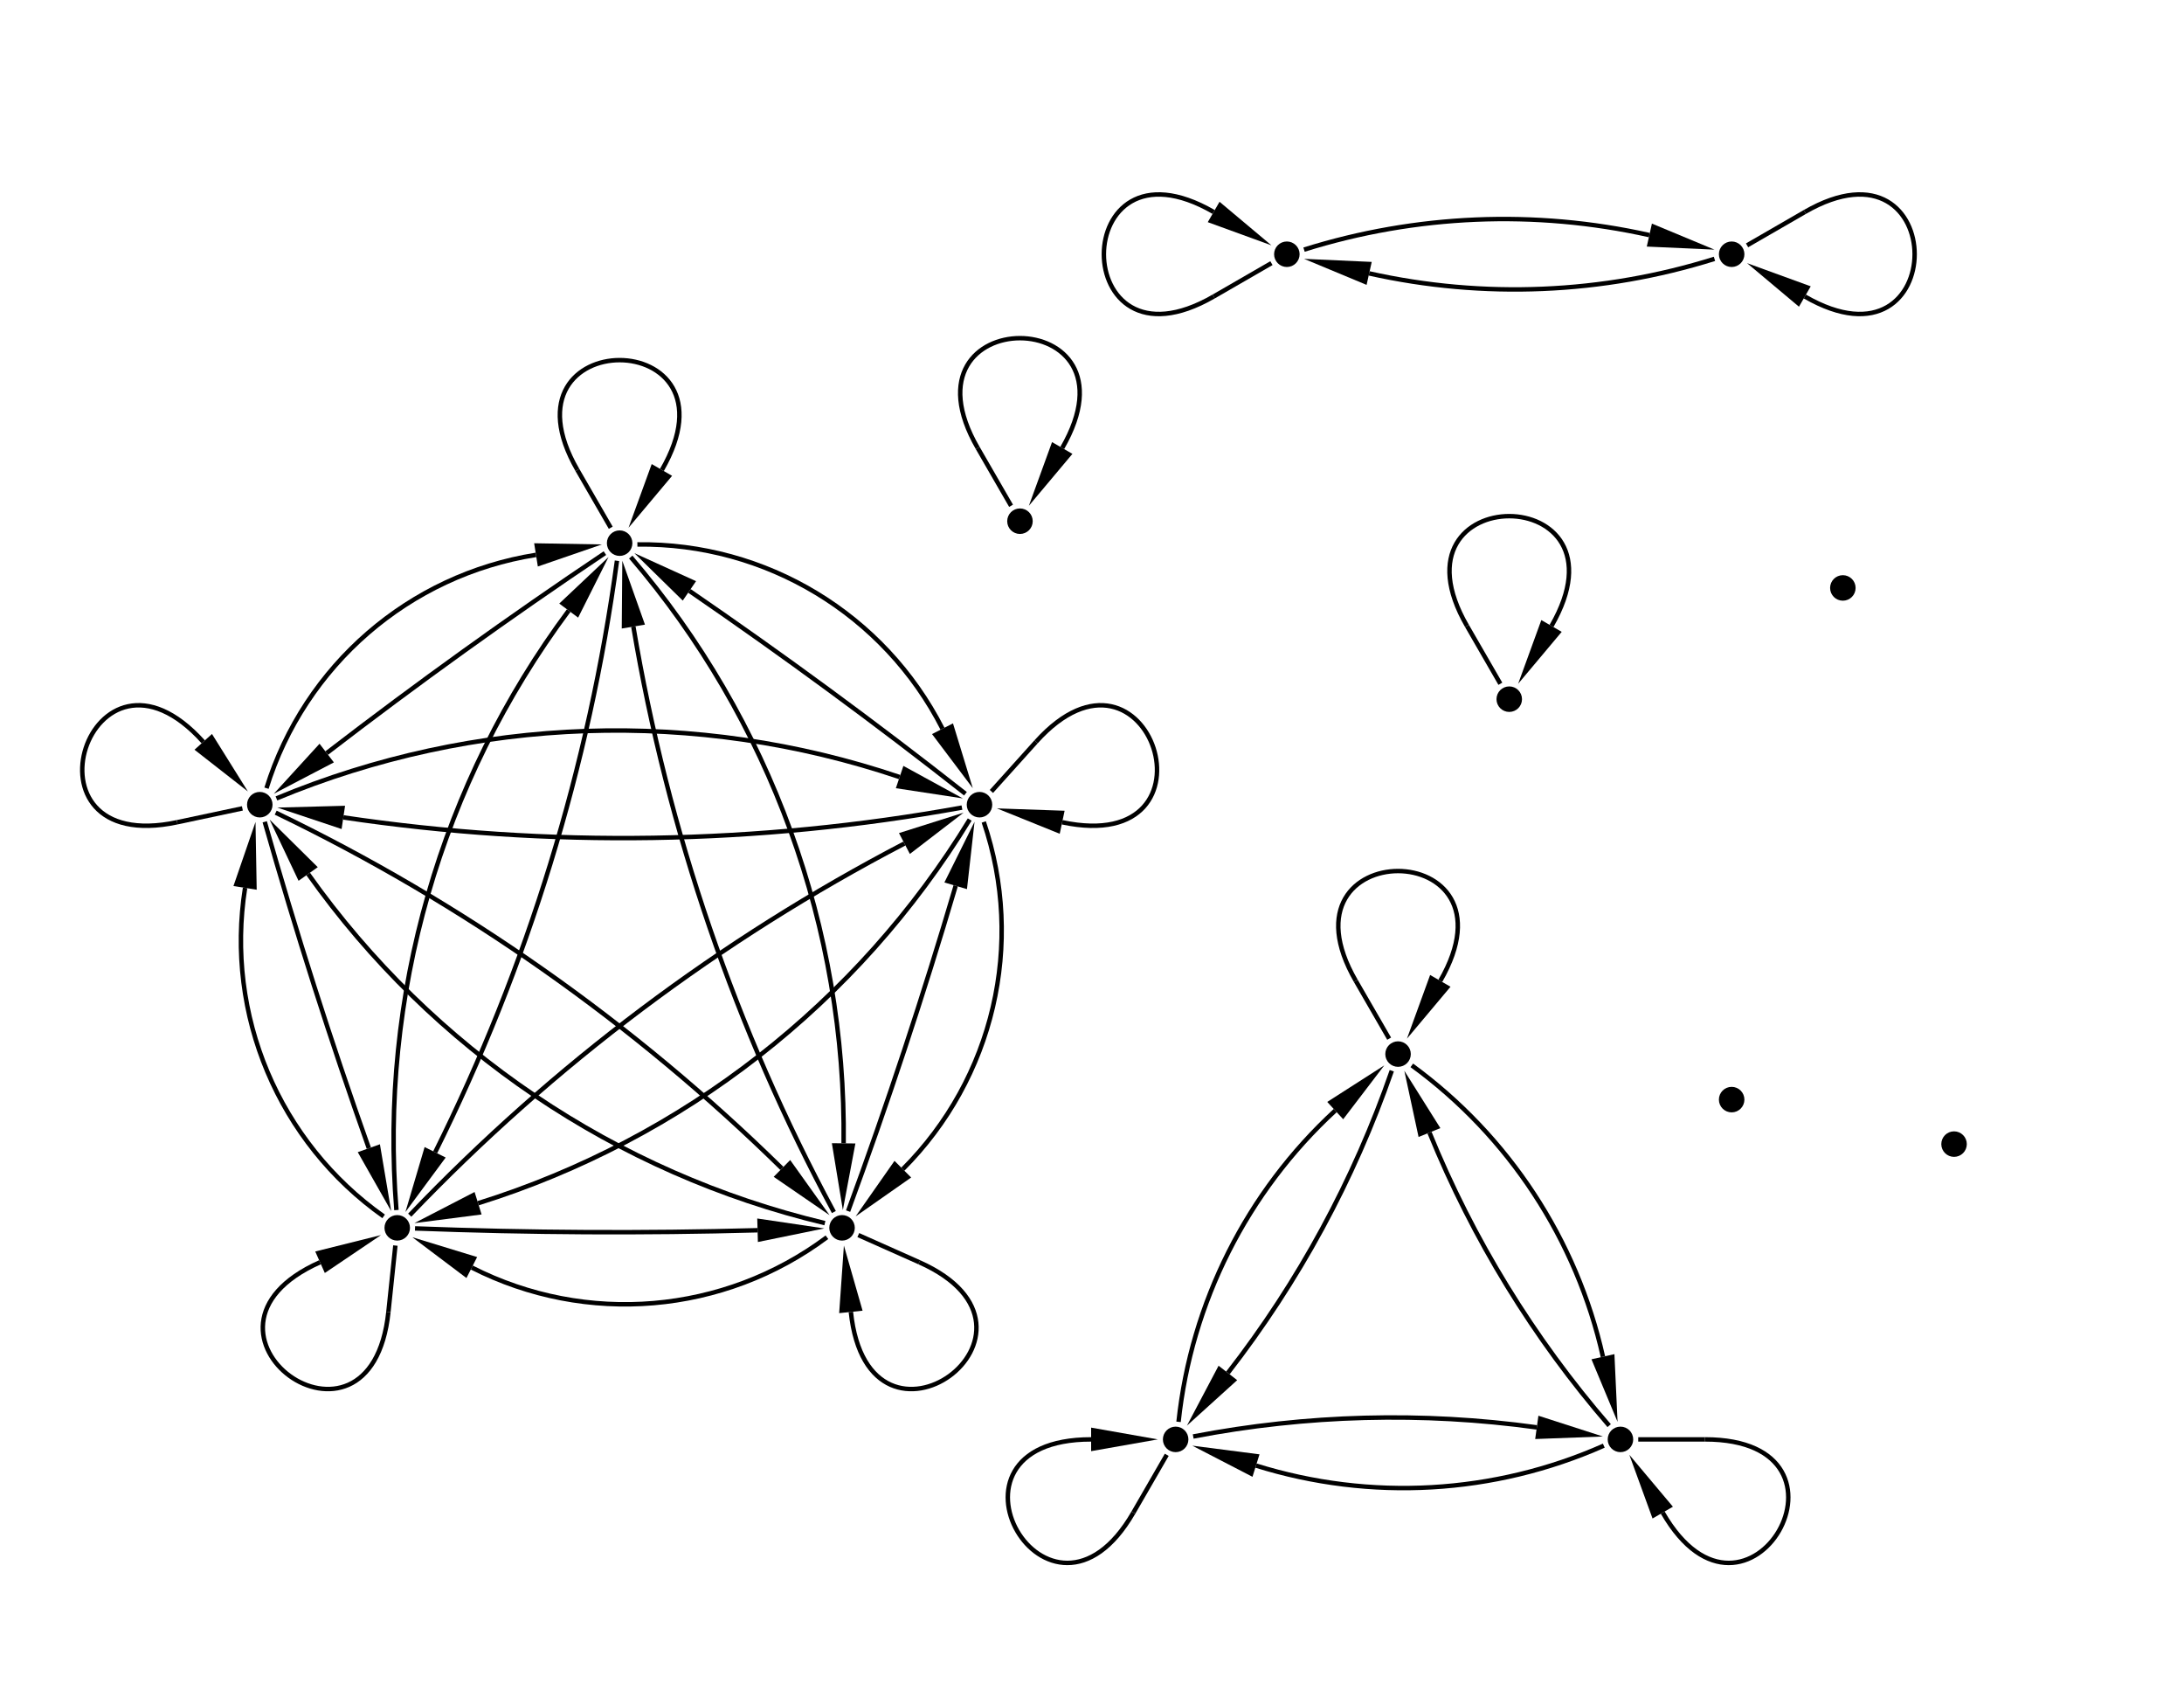 
<svg xmlns="http://www.w3.org/2000/svg" height="383.303" stroke-opacity="1" viewBox="0 0 491 383" font-size="1" width="491.305" xmlns:xlink="http://www.w3.org/1999/xlink" stroke="rgb(0,0,0)" version="1.1">
  <defs>
  </defs>
  <g stroke-linejoin="miter" stroke-opacity="1.0" fill-opacity="1.0" stroke="rgb(0,0,0)" stroke-width="1.736" fill="rgb(0,0,0)" stroke-linecap="butt" stroke-miterlimit="10.0">
    <path d="M 416.305,132.109 c 0,-1.105 -0.895,-2 -2 -2c -1.105,-0 -2,0.895 -2 2c -0,1.105 0.895,2 2 2c 1.105,0 2,-0.895 2 -2Z"/>
  </g>
  <g stroke-linejoin="miter" stroke-opacity="1.0" fill-opacity="1.0" stroke="rgb(0,0,0)" stroke-width="1.736" fill="rgb(0,0,0)" stroke-linecap="butt" stroke-miterlimit="10.0">
    <path d="M 441.305,257.109 c 0,-1.105 -0.895,-2 -2 -2c -1.105,-0 -2,0.895 -2 2c -0,1.105 0.895,2 2 2c 1.105,0 2,-0.895 2 -2Z"/>
  </g>
  <g stroke-linejoin="miter" stroke-opacity="1.0" fill-opacity="1.0" stroke="rgb(0,0,0)" stroke-width="1.736" fill="rgb(0,0,0)" stroke-linecap="butt" stroke-miterlimit="10.0">
    <path d="M 391.305,247.109 c 0,-1.105 -0.895,-2 -2 -2c -1.105,-0 -2,0.895 -2 2c -0,1.105 0.895,2 2 2c 1.105,0 2,-0.895 2 -2Z"/>
  </g>
  <g stroke-linejoin="miter" stroke-opacity="1.0" fill-opacity="1.0" stroke="rgb(0,0,0)" stroke-width="1.736" fill="rgb(0,0,0)" stroke-linecap="butt" stroke-miterlimit="10.0">
    <path d="M 391.305,57.109 c 0,-1.105 -0.895,-2 -2 -2c -1.105,-0 -2,0.895 -2 2c -0,1.105 0.895,2 2 2c 1.105,0 2,-0.895 2 -2Z"/>
  </g>
  <g stroke-linejoin="miter" stroke-opacity="1.0" fill-opacity="1.0" stroke="rgb(0,0,0)" stroke-width="1.736" fill="rgb(0,0,0)" stroke-linecap="butt" stroke-miterlimit="10.0">
    <path d="M 291.305,57.109 c 0,-1.105 -0.895,-2 -2 -2c -1.105,-0 -2,0.895 -2 2c -0,1.105 0.895,2 2 2c 1.105,0 2,-0.895 2 -2Z"/>
  </g>
  <g stroke-linejoin="miter" stroke-opacity="1.0" fill-opacity="0.0" stroke="rgb(0,0,0)" stroke-width="1.0" fill="rgb(0,0,0)" stroke-linecap="butt" stroke-miterlimit="10.0">
    <path d="M 405.76,47.609 c 32.91,-19.001 32.91,38.001 -0 19.001"/>
  </g>
  <g stroke-linejoin="miter" stroke-opacity="1.0" fill-opacity="1.0" stroke="rgb(0,0,0)" stroke-width="0.0" fill="rgb(0,0,0)" stroke-linecap="butt" stroke-miterlimit="10.0">
    <path d="M 406.01,48.042 l -0.5,-0.866 l -12.99,7.5 l 0.5,0.866 Z"/>
  </g>
  <g stroke-linejoin="miter" stroke-opacity="1.0" fill-opacity="1.0" stroke="rgb(0,0,0)" stroke-width="0.0" fill="rgb(0,0,0)" stroke-linecap="butt" stroke-miterlimit="10.0">
  </g>
  <g stroke-linejoin="miter" stroke-opacity="1.0" fill-opacity="1.0" stroke="rgb(0,0,0)" stroke-width="0.0" fill="rgb(0,0,0)" stroke-linecap="butt" stroke-miterlimit="10.0">
    <path d="M 392.77,59.11 l 11.668,9.791 l 2.645,-4.581 Z"/>
  </g>
  <g stroke-linejoin="miter" stroke-opacity="1.0" fill-opacity="1.0" stroke="rgb(0,0,0)" stroke-width="0.0" fill="rgb(0,0,0)" stroke-linecap="butt" stroke-miterlimit="10.0">
  </g>
  <g stroke-linejoin="miter" stroke-opacity="1.0" fill-opacity="0.0" stroke="rgb(0,0,0)" stroke-width="1.0" fill="rgb(0,0,0)" stroke-linecap="butt" stroke-miterlimit="10.0">
    <path d="M 385.441,58.145 c -25.142,7.884 -51.916,9.012 -77.631 3.269"/>
  </g>
  <g stroke-linejoin="miter" stroke-opacity="1.0" fill-opacity="1.0" stroke="rgb(0,0,0)" stroke-width="0.0" fill="rgb(0,0,0)" stroke-linecap="butt" stroke-miterlimit="10.0">
  </g>
  <g stroke-linejoin="miter" stroke-opacity="1.0" fill-opacity="1.0" stroke="rgb(0,0,0)" stroke-width="0.0" fill="rgb(0,0,0)" stroke-linecap="butt" stroke-miterlimit="10.0">
  </g>
  <g stroke-linejoin="miter" stroke-opacity="1.0" fill-opacity="1.0" stroke="rgb(0,0,0)" stroke-width="0.0" fill="rgb(0,0,0)" stroke-linecap="butt" stroke-miterlimit="10.0">
    <path d="M 293.17,58.145 l 14.063,5.851 l 1.153,-5.163 Z"/>
  </g>
  <g stroke-linejoin="miter" stroke-opacity="1.0" fill-opacity="1.0" stroke="rgb(0,0,0)" stroke-width="0.0" fill="rgb(0,0,0)" stroke-linecap="butt" stroke-miterlimit="10.0">
  </g>
  <g stroke-linejoin="miter" stroke-opacity="1.0" fill-opacity="0.0" stroke="rgb(0,0,0)" stroke-width="1.0" fill="rgb(0,0,0)" stroke-linecap="butt" stroke-miterlimit="10.0">
    <path d="M 293.17,56.074 c 25.142,-7.884 51.916,-9.012 77.631 -3.269"/>
  </g>
  <g stroke-linejoin="miter" stroke-opacity="1.0" fill-opacity="1.0" stroke="rgb(0,0,0)" stroke-width="0.0" fill="rgb(0,0,0)" stroke-linecap="butt" stroke-miterlimit="10.0">
  </g>
  <g stroke-linejoin="miter" stroke-opacity="1.0" fill-opacity="1.0" stroke="rgb(0,0,0)" stroke-width="0.0" fill="rgb(0,0,0)" stroke-linecap="butt" stroke-miterlimit="10.0">
  </g>
  <g stroke-linejoin="miter" stroke-opacity="1.0" fill-opacity="1.0" stroke="rgb(0,0,0)" stroke-width="0.0" fill="rgb(0,0,0)" stroke-linecap="butt" stroke-miterlimit="10.0">
    <path d="M 385.441,56.074 l -14.063,-5.851 l -1.153,5.163 Z"/>
  </g>
  <g stroke-linejoin="miter" stroke-opacity="1.0" fill-opacity="1.0" stroke="rgb(0,0,0)" stroke-width="0.0" fill="rgb(0,0,0)" stroke-linecap="butt" stroke-miterlimit="10.0">
  </g>
  <g stroke-linejoin="miter" stroke-opacity="1.0" fill-opacity="0.0" stroke="rgb(0,0,0)" stroke-width="1.0" fill="rgb(0,0,0)" stroke-linecap="butt" stroke-miterlimit="10.0">
    <path d="M 272.85,66.61 c -32.91,19.001 -32.91,-38.001 0 -19.001"/>
  </g>
  <g stroke-linejoin="miter" stroke-opacity="1.0" fill-opacity="1.0" stroke="rgb(0,0,0)" stroke-width="0.0" fill="rgb(0,0,0)" stroke-linecap="butt" stroke-miterlimit="10.0">
    <path d="M 272.6,66.177 l 0.5,0.866 l 12.99,-7.5 l -0.5,-0.866 Z"/>
  </g>
  <g stroke-linejoin="miter" stroke-opacity="1.0" fill-opacity="1.0" stroke="rgb(0,0,0)" stroke-width="0.0" fill="rgb(0,0,0)" stroke-linecap="butt" stroke-miterlimit="10.0">
  </g>
  <g stroke-linejoin="miter" stroke-opacity="1.0" fill-opacity="1.0" stroke="rgb(0,0,0)" stroke-width="0.0" fill="rgb(0,0,0)" stroke-linecap="butt" stroke-miterlimit="10.0">
    <path d="M 285.841,55.109 l -11.668,-9.791 l -2.645,4.581 Z"/>
  </g>
  <g stroke-linejoin="miter" stroke-opacity="1.0" fill-opacity="1.0" stroke="rgb(0,0,0)" stroke-width="0.0" fill="rgb(0,0,0)" stroke-linecap="butt" stroke-miterlimit="10.0">
  </g>
  <g stroke-linejoin="miter" stroke-opacity="1.0" fill-opacity="1.0" stroke="rgb(0,0,0)" stroke-width="1.736" fill="rgb(0,0,0)" stroke-linecap="butt" stroke-miterlimit="10.0">
    <path d="M 341.305,157.109 c 0,-1.105 -0.895,-2 -2 -2c -1.105,-0 -2,0.895 -2 2c -0,1.105 0.895,2 2 2c 1.105,0 2,-0.895 2 -2Z"/>
  </g>
  <g stroke-linejoin="miter" stroke-opacity="1.0" fill-opacity="0.0" stroke="rgb(0,0,0)" stroke-width="1.0" fill="rgb(0,0,0)" stroke-linecap="butt" stroke-miterlimit="10.0">
    <path d="M 329.805,140.654 c -19.001,-32.91 38.001,-32.91 19.001 0"/>
  </g>
  <g stroke-linejoin="miter" stroke-opacity="1.0" fill-opacity="1.0" stroke="rgb(0,0,0)" stroke-width="0.0" fill="rgb(0,0,0)" stroke-linecap="butt" stroke-miterlimit="10.0">
    <path d="M 330.238,140.404 l -0.866,0.5 l 7.5,12.99 l 0.866,-0.5 Z"/>
  </g>
  <g stroke-linejoin="miter" stroke-opacity="1.0" fill-opacity="1.0" stroke="rgb(0,0,0)" stroke-width="0.0" fill="rgb(0,0,0)" stroke-linecap="butt" stroke-miterlimit="10.0">
  </g>
  <g stroke-linejoin="miter" stroke-opacity="1.0" fill-opacity="1.0" stroke="rgb(0,0,0)" stroke-width="0.0" fill="rgb(0,0,0)" stroke-linecap="butt" stroke-miterlimit="10.0">
    <path d="M 341.306,153.645 l 9.791,-11.668 l -4.581,-2.645 Z"/>
  </g>
  <g stroke-linejoin="miter" stroke-opacity="1.0" fill-opacity="1.0" stroke="rgb(0,0,0)" stroke-width="0.0" fill="rgb(0,0,0)" stroke-linecap="butt" stroke-miterlimit="10.0">
  </g>
  <g stroke-linejoin="miter" stroke-opacity="1.0" fill-opacity="1.0" stroke="rgb(0,0,0)" stroke-width="1.736" fill="rgb(0,0,0)" stroke-linecap="butt" stroke-miterlimit="10.0">
    <path d="M 231.305,117.109 c 0,-1.105 -0.895,-2 -2 -2c -1.105,-0 -2,0.895 -2 2c -0,1.105 0.895,2 2 2c 1.105,0 2,-0.895 2 -2Z"/>
  </g>
  <g stroke-linejoin="miter" stroke-opacity="1.0" fill-opacity="0.0" stroke="rgb(0,0,0)" stroke-width="1.0" fill="rgb(0,0,0)" stroke-linecap="butt" stroke-miterlimit="10.0">
    <path d="M 219.805,100.654 c -19.001,-32.91 38.001,-32.91 19.001 0"/>
  </g>
  <g stroke-linejoin="miter" stroke-opacity="1.0" fill-opacity="1.0" stroke="rgb(0,0,0)" stroke-width="0.0" fill="rgb(0,0,0)" stroke-linecap="butt" stroke-miterlimit="10.0">
    <path d="M 220.238,100.404 l -0.866,0.5 l 7.5,12.99 l 0.866,-0.5 Z"/>
  </g>
  <g stroke-linejoin="miter" stroke-opacity="1.0" fill-opacity="1.0" stroke="rgb(0,0,0)" stroke-width="0.0" fill="rgb(0,0,0)" stroke-linecap="butt" stroke-miterlimit="10.0">
  </g>
  <g stroke-linejoin="miter" stroke-opacity="1.0" fill-opacity="1.0" stroke="rgb(0,0,0)" stroke-width="0.0" fill="rgb(0,0,0)" stroke-linecap="butt" stroke-miterlimit="10.0">
    <path d="M 231.306,113.645 l 9.791,-11.668 l -4.581,-2.645 Z"/>
  </g>
  <g stroke-linejoin="miter" stroke-opacity="1.0" fill-opacity="1.0" stroke="rgb(0,0,0)" stroke-width="0.0" fill="rgb(0,0,0)" stroke-linecap="butt" stroke-miterlimit="10.0">
  </g>
  <g stroke-linejoin="miter" stroke-opacity="1.0" fill-opacity="1.0" stroke="rgb(0,0,0)" stroke-width="1.736" fill="rgb(0,0,0)" stroke-linecap="butt" stroke-miterlimit="10.0">
    <path d="M 266.305,323.477 c 0,-1.105 -0.895,-2 -2 -2c -1.105,-0 -2,0.895 -2 2c -0,1.105 0.895,2 2 2c 1.105,0 2,-0.895 2 -2Z"/>
  </g>
  <g stroke-linejoin="miter" stroke-opacity="1.0" fill-opacity="1.0" stroke="rgb(0,0,0)" stroke-width="1.736" fill="rgb(0,0,0)" stroke-linecap="butt" stroke-miterlimit="10.0">
    <path d="M 316.305,236.874 c 0,-1.105 -0.895,-2 -2 -2c -1.105,-0 -2,0.895 -2 2c -0,1.105 0.895,2 2 2c 1.105,0 2,-0.895 2 -2Z"/>
  </g>
  <g stroke-linejoin="miter" stroke-opacity="1.0" fill-opacity="1.0" stroke="rgb(0,0,0)" stroke-width="1.736" fill="rgb(0,0,0)" stroke-linecap="butt" stroke-miterlimit="10.0">
    <path d="M 366.305,323.477 c 0,-1.105 -0.895,-2 -2 -2c -1.105,-0 -2,0.895 -2 2c -0,1.105 0.895,2 2 2c 1.105,0 2,-0.895 2 -2Z"/>
  </g>
  <g stroke-linejoin="miter" stroke-opacity="1.0" fill-opacity="0.0" stroke="rgb(0,0,0)" stroke-width="1.0" fill="rgb(0,0,0)" stroke-linecap="butt" stroke-miterlimit="10.0">
    <path d="M 254.803,339.931 c -19.005,32.907 -47.498,-16.462 -9.498 -16.456"/>
  </g>
  <g stroke-linejoin="miter" stroke-opacity="1.0" fill-opacity="1.0" stroke="rgb(0,0,0)" stroke-width="0.0" fill="rgb(0,0,0)" stroke-linecap="butt" stroke-miterlimit="10.0">
    <path d="M 254.37,339.681 l 0.866,0.5 l 7.502,-12.989 l -0.866,-0.5 Z"/>
  </g>
  <g stroke-linejoin="miter" stroke-opacity="1.0" fill-opacity="1.0" stroke="rgb(0,0,0)" stroke-width="0.0" fill="rgb(0,0,0)" stroke-linecap="butt" stroke-miterlimit="10.0">
  </g>
  <g stroke-linejoin="miter" stroke-opacity="1.0" fill-opacity="1.0" stroke="rgb(0,0,0)" stroke-width="0.0" fill="rgb(0,0,0)" stroke-linecap="butt" stroke-miterlimit="10.0">
    <path d="M 260.305,323.477 l -15,-2.647 l -0.001,5.29 Z"/>
  </g>
  <g stroke-linejoin="miter" stroke-opacity="1.0" fill-opacity="1.0" stroke="rgb(0,0,0)" stroke-width="0.0" fill="rgb(0,0,0)" stroke-linecap="butt" stroke-miterlimit="10.0">
  </g>
  <g stroke-linejoin="miter" stroke-opacity="1.0" fill-opacity="0.0" stroke="rgb(0,0,0)" stroke-width="1.0" fill="rgb(0,0,0)" stroke-linecap="butt" stroke-miterlimit="10.0">
    <path d="M 264.957,319.53 c 2.867,-26.819 15.385,-51.681 35.223 -69.955"/>
  </g>
  <g stroke-linejoin="miter" stroke-opacity="1.0" fill-opacity="1.0" stroke="rgb(0,0,0)" stroke-width="0.0" fill="rgb(0,0,0)" stroke-linecap="butt" stroke-miterlimit="10.0">
  </g>
  <g stroke-linejoin="miter" stroke-opacity="1.0" fill-opacity="1.0" stroke="rgb(0,0,0)" stroke-width="0.0" fill="rgb(0,0,0)" stroke-linecap="butt" stroke-miterlimit="10.0">
  </g>
  <g stroke-linejoin="miter" stroke-opacity="1.0" fill-opacity="1.0" stroke="rgb(0,0,0)" stroke-width="0.0" fill="rgb(0,0,0)" stroke-linecap="butt" stroke-miterlimit="10.0">
    <path d="M 311.213,239.412 l -12.825,8.217 l 3.584,3.891 Z"/>
  </g>
  <g stroke-linejoin="miter" stroke-opacity="1.0" fill-opacity="1.0" stroke="rgb(0,0,0)" stroke-width="0.0" fill="rgb(0,0,0)" stroke-linecap="butt" stroke-miterlimit="10.0">
  </g>
  <g stroke-linejoin="miter" stroke-opacity="1.0" fill-opacity="0.0" stroke="rgb(0,0,0)" stroke-width="1.0" fill="rgb(0,0,0)" stroke-linecap="butt" stroke-miterlimit="10.0">
    <path d="M 268.253,322.825 c 25.464,-4.901 51.559,-5.594 77.246 -2.05"/>
  </g>
  <g stroke-linejoin="miter" stroke-opacity="1.0" fill-opacity="1.0" stroke="rgb(0,0,0)" stroke-width="0.0" fill="rgb(0,0,0)" stroke-linecap="butt" stroke-miterlimit="10.0">
  </g>
  <g stroke-linejoin="miter" stroke-opacity="1.0" fill-opacity="1.0" stroke="rgb(0,0,0)" stroke-width="0.0" fill="rgb(0,0,0)" stroke-linecap="butt" stroke-miterlimit="10.0">
  </g>
  <g stroke-linejoin="miter" stroke-opacity="1.0" fill-opacity="1.0" stroke="rgb(0,0,0)" stroke-width="0.0" fill="rgb(0,0,0)" stroke-linecap="butt" stroke-miterlimit="10.0">
    <path d="M 360.358,322.825 l -14.498,-4.67 l -0.723,5.24 Z"/>
  </g>
  <g stroke-linejoin="miter" stroke-opacity="1.0" fill-opacity="1.0" stroke="rgb(0,0,0)" stroke-width="0.0" fill="rgb(0,0,0)" stroke-linecap="butt" stroke-miterlimit="10.0">
  </g>
  <g stroke-linejoin="miter" stroke-opacity="1.0" fill-opacity="0.0" stroke="rgb(0,0,0)" stroke-width="1.0" fill="rgb(0,0,0)" stroke-linecap="butt" stroke-miterlimit="10.0">
    <path d="M 312.896,240.619 c -8.487,24.503 -20.935,47.448 -36.848 67.922"/>
  </g>
  <g stroke-linejoin="miter" stroke-opacity="1.0" fill-opacity="1.0" stroke="rgb(0,0,0)" stroke-width="0.0" fill="rgb(0,0,0)" stroke-linecap="butt" stroke-miterlimit="10.0">
  </g>
  <g stroke-linejoin="miter" stroke-opacity="1.0" fill-opacity="1.0" stroke="rgb(0,0,0)" stroke-width="0.0" fill="rgb(0,0,0)" stroke-linecap="butt" stroke-miterlimit="10.0">
  </g>
  <g stroke-linejoin="miter" stroke-opacity="1.0" fill-opacity="1.0" stroke="rgb(0,0,0)" stroke-width="0.0" fill="rgb(0,0,0)" stroke-linecap="butt" stroke-miterlimit="10.0">
    <path d="M 266.843,320.385 l 11.293,-10.22 l -4.177,-3.246 Z"/>
  </g>
  <g stroke-linejoin="miter" stroke-opacity="1.0" fill-opacity="1.0" stroke="rgb(0,0,0)" stroke-width="0.0" fill="rgb(0,0,0)" stroke-linecap="butt" stroke-miterlimit="10.0">
  </g>
  <g stroke-linejoin="miter" stroke-opacity="1.0" fill-opacity="0.0" stroke="rgb(0,0,0)" stroke-width="1.0" fill="rgb(0,0,0)" stroke-linecap="butt" stroke-miterlimit="10.0">
    <path d="M 304.805,220.419 c -19.001,-32.91 38.001,-32.91 19.001 0"/>
  </g>
  <g stroke-linejoin="miter" stroke-opacity="1.0" fill-opacity="1.0" stroke="rgb(0,0,0)" stroke-width="0.0" fill="rgb(0,0,0)" stroke-linecap="butt" stroke-miterlimit="10.0">
    <path d="M 305.238,220.169 l -0.866,0.5 l 7.5,12.99 l 0.866,-0.5 Z"/>
  </g>
  <g stroke-linejoin="miter" stroke-opacity="1.0" fill-opacity="1.0" stroke="rgb(0,0,0)" stroke-width="0.0" fill="rgb(0,0,0)" stroke-linecap="butt" stroke-miterlimit="10.0">
  </g>
  <g stroke-linejoin="miter" stroke-opacity="1.0" fill-opacity="1.0" stroke="rgb(0,0,0)" stroke-width="0.0" fill="rgb(0,0,0)" stroke-linecap="butt" stroke-miterlimit="10.0">
    <path d="M 316.306,233.41 l 9.791,-11.668 l -4.581,-2.645 Z"/>
  </g>
  <g stroke-linejoin="miter" stroke-opacity="1.0" fill-opacity="1.0" stroke="rgb(0,0,0)" stroke-width="0.0" fill="rgb(0,0,0)" stroke-linecap="butt" stroke-miterlimit="10.0">
  </g>
  <g stroke-linejoin="miter" stroke-opacity="1.0" fill-opacity="0.0" stroke="rgb(0,0,0)" stroke-width="1.0" fill="rgb(0,0,0)" stroke-linecap="butt" stroke-miterlimit="10.0">
    <path d="M 317.398,239.412 c 21.793,15.892 37.065,39.165 42.971 65.482"/>
  </g>
  <g stroke-linejoin="miter" stroke-opacity="1.0" fill-opacity="1.0" stroke="rgb(0,0,0)" stroke-width="0.0" fill="rgb(0,0,0)" stroke-linecap="butt" stroke-miterlimit="10.0">
  </g>
  <g stroke-linejoin="miter" stroke-opacity="1.0" fill-opacity="1.0" stroke="rgb(0,0,0)" stroke-width="0.0" fill="rgb(0,0,0)" stroke-linecap="butt" stroke-miterlimit="10.0">
  </g>
  <g stroke-linejoin="miter" stroke-opacity="1.0" fill-opacity="1.0" stroke="rgb(0,0,0)" stroke-width="0.0" fill="rgb(0,0,0)" stroke-linecap="butt" stroke-miterlimit="10.0">
    <path d="M 363.654,319.53 l -0.704,-15.215 l -5.161,1.158 Z"/>
  </g>
  <g stroke-linejoin="miter" stroke-opacity="1.0" fill-opacity="1.0" stroke="rgb(0,0,0)" stroke-width="0.0" fill="rgb(0,0,0)" stroke-linecap="butt" stroke-miterlimit="10.0">
  </g>
  <g stroke-linejoin="miter" stroke-opacity="1.0" fill-opacity="0.0" stroke="rgb(0,0,0)" stroke-width="1.0" fill="rgb(0,0,0)" stroke-linecap="butt" stroke-miterlimit="10.0">
    <path d="M 360.561,324.886 c -24.659,10.927 -52.449,12.517 -78.193 4.473"/>
  </g>
  <g stroke-linejoin="miter" stroke-opacity="1.0" fill-opacity="1.0" stroke="rgb(0,0,0)" stroke-width="0.0" fill="rgb(0,0,0)" stroke-linecap="butt" stroke-miterlimit="10.0">
  </g>
  <g stroke-linejoin="miter" stroke-opacity="1.0" fill-opacity="1.0" stroke="rgb(0,0,0)" stroke-width="0.0" fill="rgb(0,0,0)" stroke-linecap="butt" stroke-miterlimit="10.0">
  </g>
  <g stroke-linejoin="miter" stroke-opacity="1.0" fill-opacity="1.0" stroke="rgb(0,0,0)" stroke-width="0.0" fill="rgb(0,0,0)" stroke-linecap="butt" stroke-miterlimit="10.0">
    <path d="M 268.05,324.886 l 13.529,6.998 l 1.577,-5.049 Z"/>
  </g>
  <g stroke-linejoin="miter" stroke-opacity="1.0" fill-opacity="1.0" stroke="rgb(0,0,0)" stroke-width="0.0" fill="rgb(0,0,0)" stroke-linecap="butt" stroke-miterlimit="10.0">
  </g>
  <g stroke-linejoin="miter" stroke-opacity="1.0" fill-opacity="0.0" stroke="rgb(0,0,0)" stroke-width="1.0" fill="rgb(0,0,0)" stroke-linecap="butt" stroke-miterlimit="10.0">
    <path d="M 361.768,320.385 c -16.977,-19.602 -30.624,-41.854 -40.399 -65.872"/>
  </g>
  <g stroke-linejoin="miter" stroke-opacity="1.0" fill-opacity="1.0" stroke="rgb(0,0,0)" stroke-width="0.0" fill="rgb(0,0,0)" stroke-linecap="butt" stroke-miterlimit="10.0">
  </g>
  <g stroke-linejoin="miter" stroke-opacity="1.0" fill-opacity="1.0" stroke="rgb(0,0,0)" stroke-width="0.0" fill="rgb(0,0,0)" stroke-linecap="butt" stroke-miterlimit="10.0">
  </g>
  <g stroke-linejoin="miter" stroke-opacity="1.0" fill-opacity="1.0" stroke="rgb(0,0,0)" stroke-width="0.0" fill="rgb(0,0,0)" stroke-linecap="butt" stroke-miterlimit="10.0">
    <path d="M 315.715,240.619 l 3.204,14.89 l 4.9,-1.994 Z"/>
  </g>
  <g stroke-linejoin="miter" stroke-opacity="1.0" fill-opacity="1.0" stroke="rgb(0,0,0)" stroke-width="0.0" fill="rgb(0,0,0)" stroke-linecap="butt" stroke-miterlimit="10.0">
  </g>
  <g stroke-linejoin="miter" stroke-opacity="1.0" fill-opacity="0.0" stroke="rgb(0,0,0)" stroke-width="1.0" fill="rgb(0,0,0)" stroke-linecap="butt" stroke-miterlimit="10.0">
    <path d="M 383.305,323.475 c 38.001,-0.005 9.507,49.363 -9.498 16.456"/>
  </g>
  <g stroke-linejoin="miter" stroke-opacity="1.0" fill-opacity="1.0" stroke="rgb(0,0,0)" stroke-width="0.0" fill="rgb(0,0,0)" stroke-linecap="butt" stroke-miterlimit="10.0">
    <path d="M 383.305,323.975 l -0,-1 l -15,0.002 l 0,1 Z"/>
  </g>
  <g stroke-linejoin="miter" stroke-opacity="1.0" fill-opacity="1.0" stroke="rgb(0,0,0)" stroke-width="0.0" fill="rgb(0,0,0)" stroke-linecap="butt" stroke-miterlimit="10.0">
  </g>
  <g stroke-linejoin="miter" stroke-opacity="1.0" fill-opacity="1.0" stroke="rgb(0,0,0)" stroke-width="0.0" fill="rgb(0,0,0)" stroke-linecap="butt" stroke-miterlimit="10.0">
    <path d="M 366.306,326.942 l 5.212,14.312 l 4.581,-2.646 Z"/>
  </g>
  <g stroke-linejoin="miter" stroke-opacity="1.0" fill-opacity="1.0" stroke="rgb(0,0,0)" stroke-width="0.0" fill="rgb(0,0,0)" stroke-linecap="butt" stroke-miterlimit="10.0">
  </g>
  <g stroke-linejoin="miter" stroke-opacity="1.0" fill-opacity="1.0" stroke="rgb(0,0,0)" stroke-width="1.736" fill="rgb(0,0,0)" stroke-linecap="butt" stroke-miterlimit="10.0">
    <path d="M 91.305,275.928 c 0,-1.105 -0.895,-2 -2 -2c -1.105,-0 -2,0.895 -2 2c -0,1.105 0.895,2 2 2c 1.105,0 2,-0.895 2 -2Z"/>
  </g>
  <g stroke-linejoin="miter" stroke-opacity="1.0" fill-opacity="1.0" stroke="rgb(0,0,0)" stroke-width="1.736" fill="rgb(0,0,0)" stroke-linecap="butt" stroke-miterlimit="10.0">
    <path d="M 60.404,180.823 c 0,-1.105 -0.895,-2 -2 -2c -1.105,-0 -2,0.895 -2 2c -0,1.105 0.895,2 2 2c 1.105,0 2,-0.895 2 -2Z"/>
  </g>
  <g stroke-linejoin="miter" stroke-opacity="1.0" fill-opacity="1.0" stroke="rgb(0,0,0)" stroke-width="1.736" fill="rgb(0,0,0)" stroke-linecap="butt" stroke-miterlimit="10.0">
    <path d="M 141.305,122.044 c 0,-1.105 -0.895,-2 -2 -2c -1.105,-0 -2,0.895 -2 2c -0,1.105 0.895,2 2 2c 1.105,0 2,-0.895 2 -2Z"/>
  </g>
  <g stroke-linejoin="miter" stroke-opacity="1.0" fill-opacity="1.0" stroke="rgb(0,0,0)" stroke-width="1.736" fill="rgb(0,0,0)" stroke-linecap="butt" stroke-miterlimit="10.0">
    <path d="M 222.207,180.823 c 0,-1.105 -0.895,-2 -2 -2c -1.105,-0 -2,0.895 -2 2c -0,1.105 0.895,2 2 2c 1.105,0 2,-0.895 2 -2Z"/>
  </g>
  <g stroke-linejoin="miter" stroke-opacity="1.0" fill-opacity="1.0" stroke="rgb(0,0,0)" stroke-width="1.736" fill="rgb(0,0,0)" stroke-linecap="butt" stroke-miterlimit="10.0">
    <path d="M 191.305,275.928 c 0,-1.105 -0.895,-2 -2 -2c -1.105,-0 -2,0.895 -2 2c -0,1.105 0.895,2 2 2c 1.105,0 2,-0.895 2 -2Z"/>
  </g>
  <g stroke-linejoin="miter" stroke-opacity="1.0" fill-opacity="0.0" stroke="rgb(0,0,0)" stroke-width="1.0" fill="rgb(0,0,0)" stroke-linecap="butt" stroke-miterlimit="10.0">
    <path d="M 87.322,294.825 c -3.967,37.794 -50.087,4.295 -15.373 -11.166"/>
  </g>
  <g stroke-linejoin="miter" stroke-opacity="1.0" fill-opacity="1.0" stroke="rgb(0,0,0)" stroke-width="0.0" fill="rgb(0,0,0)" stroke-linecap="butt" stroke-miterlimit="10.0">
    <path d="M 86.824,294.773 l 0.995,0.104 l 1.566,-14.918 l -0.995,-0.104 Z"/>
  </g>
  <g stroke-linejoin="miter" stroke-opacity="1.0" fill-opacity="1.0" stroke="rgb(0,0,0)" stroke-width="0.0" fill="rgb(0,0,0)" stroke-linecap="butt" stroke-miterlimit="10.0">
  </g>
  <g stroke-linejoin="miter" stroke-opacity="1.0" fill-opacity="1.0" stroke="rgb(0,0,0)" stroke-width="0.0" fill="rgb(0,0,0)" stroke-linecap="butt" stroke-miterlimit="10.0">
    <path d="M 85.65,277.556 l -14.778,3.687 l 2.152,4.832 Z"/>
  </g>
  <g stroke-linejoin="miter" stroke-opacity="1.0" fill-opacity="1.0" stroke="rgb(0,0,0)" stroke-width="0.0" fill="rgb(0,0,0)" stroke-linecap="butt" stroke-miterlimit="10.0">
  </g>
  <g stroke-linejoin="miter" stroke-opacity="1.0" fill-opacity="0.0" stroke="rgb(0,0,0)" stroke-width="1.0" fill="rgb(0,0,0)" stroke-linecap="butt" stroke-miterlimit="10.0">
    <path d="M 86.247,273.351 c -23.591,-16.672 -35.668,-45.296 -31.149 -73.828"/>
  </g>
  <g stroke-linejoin="miter" stroke-opacity="1.0" fill-opacity="1.0" stroke="rgb(0,0,0)" stroke-width="0.0" fill="rgb(0,0,0)" stroke-linecap="butt" stroke-miterlimit="10.0">
  </g>
  <g stroke-linejoin="miter" stroke-opacity="1.0" fill-opacity="1.0" stroke="rgb(0,0,0)" stroke-width="0.0" fill="rgb(0,0,0)" stroke-linecap="butt" stroke-miterlimit="10.0">
  </g>
  <g stroke-linejoin="miter" stroke-opacity="1.0" fill-opacity="1.0" stroke="rgb(0,0,0)" stroke-width="0.0" fill="rgb(0,0,0)" stroke-linecap="butt" stroke-miterlimit="10.0">
    <path d="M 57.444,184.707 l -4.959,14.402 l 5.225,0.828 Z"/>
  </g>
  <g stroke-linejoin="miter" stroke-opacity="1.0" fill-opacity="1.0" stroke="rgb(0,0,0)" stroke-width="0.0" fill="rgb(0,0,0)" stroke-linecap="butt" stroke-miterlimit="10.0">
  </g>
  <g stroke-linejoin="miter" stroke-opacity="1.0" fill-opacity="0.0" stroke="rgb(0,0,0)" stroke-width="1.0" fill="rgb(0,0,0)" stroke-linecap="butt" stroke-miterlimit="10.0">
    <path d="M 89.122,271.933 c -3.861,-48.121 9.904,-96.005 38.73 -134.731"/>
  </g>
  <g stroke-linejoin="miter" stroke-opacity="1.0" fill-opacity="1.0" stroke="rgb(0,0,0)" stroke-width="0.0" fill="rgb(0,0,0)" stroke-linecap="butt" stroke-miterlimit="10.0">
  </g>
  <g stroke-linejoin="miter" stroke-opacity="1.0" fill-opacity="1.0" stroke="rgb(0,0,0)" stroke-width="0.0" fill="rgb(0,0,0)" stroke-linecap="butt" stroke-miterlimit="10.0">
  </g>
  <g stroke-linejoin="miter" stroke-opacity="1.0" fill-opacity="1.0" stroke="rgb(0,0,0)" stroke-width="0.0" fill="rgb(0,0,0)" stroke-linecap="butt" stroke-miterlimit="10.0">
    <path d="M 136.809,125.169 l -11.078,10.453 l 4.243,3.159 Z"/>
  </g>
  <g stroke-linejoin="miter" stroke-opacity="1.0" fill-opacity="1.0" stroke="rgb(0,0,0)" stroke-width="0.0" fill="rgb(0,0,0)" stroke-linecap="butt" stroke-miterlimit="10.0">
  </g>
  <g stroke-linejoin="miter" stroke-opacity="1.0" fill-opacity="0.0" stroke="rgb(0,0,0)" stroke-width="1.0" fill="rgb(0,0,0)" stroke-linecap="butt" stroke-miterlimit="10.0">
    <path d="M 92.115,273.082 c 32.256,-33.736 69.826,-61.954 111.214 -83.531"/>
  </g>
  <g stroke-linejoin="miter" stroke-opacity="1.0" fill-opacity="1.0" stroke="rgb(0,0,0)" stroke-width="0.0" fill="rgb(0,0,0)" stroke-linecap="butt" stroke-miterlimit="10.0">
  </g>
  <g stroke-linejoin="miter" stroke-opacity="1.0" fill-opacity="1.0" stroke="rgb(0,0,0)" stroke-width="0.0" fill="rgb(0,0,0)" stroke-linecap="butt" stroke-miterlimit="10.0">
  </g>
  <g stroke-linejoin="miter" stroke-opacity="1.0" fill-opacity="1.0" stroke="rgb(0,0,0)" stroke-width="0.0" fill="rgb(0,0,0)" stroke-linecap="butt" stroke-miterlimit="10.0">
    <path d="M 216.631,182.616 l -14.524,4.589 l 2.445,4.691 Z"/>
  </g>
  <g stroke-linejoin="miter" stroke-opacity="1.0" fill-opacity="1.0" stroke="rgb(0,0,0)" stroke-width="0.0" fill="rgb(0,0,0)" stroke-linecap="butt" stroke-miterlimit="10.0">
  </g>
  <g stroke-linejoin="miter" stroke-opacity="1.0" fill-opacity="0.0" stroke="rgb(0,0,0)" stroke-width="1.0" fill="rgb(0,0,0)" stroke-linecap="butt" stroke-miterlimit="10.0">
    <path d="M 93.303,276.059 c 25.659,0.977 51.342,1.114 77.01 0.411"/>
  </g>
  <g stroke-linejoin="miter" stroke-opacity="1.0" fill-opacity="1.0" stroke="rgb(0,0,0)" stroke-width="0.0" fill="rgb(0,0,0)" stroke-linecap="butt" stroke-miterlimit="10.0">
  </g>
  <g stroke-linejoin="miter" stroke-opacity="1.0" fill-opacity="1.0" stroke="rgb(0,0,0)" stroke-width="0.0" fill="rgb(0,0,0)" stroke-linecap="butt" stroke-miterlimit="10.0">
  </g>
  <g stroke-linejoin="miter" stroke-opacity="1.0" fill-opacity="1.0" stroke="rgb(0,0,0)" stroke-width="0.0" fill="rgb(0,0,0)" stroke-linecap="butt" stroke-miterlimit="10.0">
    <path d="M 185.308,276.059 l -15.067,-2.233 l 0.145,5.288 Z"/>
  </g>
  <g stroke-linejoin="miter" stroke-opacity="1.0" fill-opacity="1.0" stroke="rgb(0,0,0)" stroke-width="0.0" fill="rgb(0,0,0)" stroke-linecap="butt" stroke-miterlimit="10.0">
  </g>
  <g stroke-linejoin="miter" stroke-opacity="1.0" fill-opacity="0.0" stroke="rgb(0,0,0)" stroke-width="1.0" fill="rgb(0,0,0)" stroke-linecap="butt" stroke-miterlimit="10.0">
    <path d="M 59.515,184.666 c 7,24.704 14.806,49.172 23.406 73.366"/>
  </g>
  <g stroke-linejoin="miter" stroke-opacity="1.0" fill-opacity="1.0" stroke="rgb(0,0,0)" stroke-width="0.0" fill="rgb(0,0,0)" stroke-linecap="butt" stroke-miterlimit="10.0">
  </g>
  <g stroke-linejoin="miter" stroke-opacity="1.0" fill-opacity="1.0" stroke="rgb(0,0,0)" stroke-width="0.0" fill="rgb(0,0,0)" stroke-linecap="butt" stroke-miterlimit="10.0">
  </g>
  <g stroke-linejoin="miter" stroke-opacity="1.0" fill-opacity="1.0" stroke="rgb(0,0,0)" stroke-width="0.0" fill="rgb(0,0,0)" stroke-linecap="butt" stroke-miterlimit="10.0">
    <path d="M 87.945,272.166 l -2.532,-15.02 l -4.984,1.772 Z"/>
  </g>
  <g stroke-linejoin="miter" stroke-opacity="1.0" fill-opacity="1.0" stroke="rgb(0,0,0)" stroke-width="0.0" fill="rgb(0,0,0)" stroke-linecap="butt" stroke-miterlimit="10.0">
  </g>
  <g stroke-linejoin="miter" stroke-opacity="1.0" fill-opacity="0.0" stroke="rgb(0,0,0)" stroke-width="1.0" fill="rgb(0,0,0)" stroke-linecap="butt" stroke-miterlimit="10.0">
    <path d="M 39.818,184.771 c -37.172,7.894 -19.548,-46.314 5.875 -18.07"/>
  </g>
  <g stroke-linejoin="miter" stroke-opacity="1.0" fill-opacity="1.0" stroke="rgb(0,0,0)" stroke-width="0.0" fill="rgb(0,0,0)" stroke-linecap="butt" stroke-miterlimit="10.0">
    <path d="M 39.714,184.282 l 0.208,0.978 l 14.673,-3.116 l -0.208,-0.978 Z"/>
  </g>
  <g stroke-linejoin="miter" stroke-opacity="1.0" fill-opacity="1.0" stroke="rgb(0,0,0)" stroke-width="0.0" fill="rgb(0,0,0)" stroke-linecap="butt" stroke-miterlimit="10.0">
  </g>
  <g stroke-linejoin="miter" stroke-opacity="1.0" fill-opacity="1.0" stroke="rgb(0,0,0)" stroke-width="0.0" fill="rgb(0,0,0)" stroke-linecap="butt" stroke-miterlimit="10.0">
    <path d="M 55.727,177.85 l -8.069,-12.918 l -3.932,3.539 Z"/>
  </g>
  <g stroke-linejoin="miter" stroke-opacity="1.0" fill-opacity="1.0" stroke="rgb(0,0,0)" stroke-width="0.0" fill="rgb(0,0,0)" stroke-linecap="butt" stroke-miterlimit="10.0">
  </g>
  <g stroke-linejoin="miter" stroke-opacity="1.0" fill-opacity="0.0" stroke="rgb(0,0,0)" stroke-width="1.0" fill="rgb(0,0,0)" stroke-linecap="butt" stroke-miterlimit="10.0">
    <path d="M 59.911,177.116 c 8.567,-27.589 32.057,-47.919 60.59 -52.438"/>
  </g>
  <g stroke-linejoin="miter" stroke-opacity="1.0" fill-opacity="1.0" stroke="rgb(0,0,0)" stroke-width="0.0" fill="rgb(0,0,0)" stroke-linecap="butt" stroke-miterlimit="10.0">
  </g>
  <g stroke-linejoin="miter" stroke-opacity="1.0" fill-opacity="1.0" stroke="rgb(0,0,0)" stroke-width="0.0" fill="rgb(0,0,0)" stroke-linecap="butt" stroke-miterlimit="10.0">
  </g>
  <g stroke-linejoin="miter" stroke-opacity="1.0" fill-opacity="1.0" stroke="rgb(0,0,0)" stroke-width="0.0" fill="rgb(0,0,0)" stroke-linecap="butt" stroke-miterlimit="10.0">
    <path d="M 135.316,122.332 l -15.229,-0.266 l 0.828,5.225 Z"/>
  </g>
  <g stroke-linejoin="miter" stroke-opacity="1.0" fill-opacity="1.0" stroke="rgb(0,0,0)" stroke-width="0.0" fill="rgb(0,0,0)" stroke-linecap="butt" stroke-miterlimit="10.0">
  </g>
  <g stroke-linejoin="miter" stroke-opacity="1.0" fill-opacity="0.0" stroke="rgb(0,0,0)" stroke-width="1.0" fill="rgb(0,0,0)" stroke-linecap="butt" stroke-miterlimit="10.0">
    <path d="M 62.148,179.413 c 44.572,-18.542 94.366,-20.248 140.103 -4.8"/>
  </g>
  <g stroke-linejoin="miter" stroke-opacity="1.0" fill-opacity="1.0" stroke="rgb(0,0,0)" stroke-width="0.0" fill="rgb(0,0,0)" stroke-linecap="butt" stroke-miterlimit="10.0">
  </g>
  <g stroke-linejoin="miter" stroke-opacity="1.0" fill-opacity="1.0" stroke="rgb(0,0,0)" stroke-width="0.0" fill="rgb(0,0,0)" stroke-linecap="butt" stroke-miterlimit="10.0">
  </g>
  <g stroke-linejoin="miter" stroke-opacity="1.0" fill-opacity="1.0" stroke="rgb(0,0,0)" stroke-width="0.0" fill="rgb(0,0,0)" stroke-linecap="butt" stroke-miterlimit="10.0">
    <path d="M 216.463,179.413 l -13.365,-7.306 l -1.693,5.012 Z"/>
  </g>
  <g stroke-linejoin="miter" stroke-opacity="1.0" fill-opacity="1.0" stroke="rgb(0,0,0)" stroke-width="0.0" fill="rgb(0,0,0)" stroke-linecap="butt" stroke-miterlimit="10.0">
  </g>
  <g stroke-linejoin="miter" stroke-opacity="1.0" fill-opacity="0.0" stroke="rgb(0,0,0)" stroke-width="1.0" fill="rgb(0,0,0)" stroke-linecap="butt" stroke-miterlimit="10.0">
    <path d="M 61.98,182.616 c 42.053,20.252 80.499,47.264 113.81 79.959"/>
  </g>
  <g stroke-linejoin="miter" stroke-opacity="1.0" fill-opacity="1.0" stroke="rgb(0,0,0)" stroke-width="0.0" fill="rgb(0,0,0)" stroke-linecap="butt" stroke-miterlimit="10.0">
  </g>
  <g stroke-linejoin="miter" stroke-opacity="1.0" fill-opacity="1.0" stroke="rgb(0,0,0)" stroke-width="0.0" fill="rgb(0,0,0)" stroke-linecap="butt" stroke-miterlimit="10.0">
  </g>
  <g stroke-linejoin="miter" stroke-opacity="1.0" fill-opacity="1.0" stroke="rgb(0,0,0)" stroke-width="0.0" fill="rgb(0,0,0)" stroke-linecap="butt" stroke-miterlimit="10.0">
    <path d="M 186.496,273.082 l -8.852,-12.395 l -3.705,3.775 Z"/>
  </g>
  <g stroke-linejoin="miter" stroke-opacity="1.0" fill-opacity="1.0" stroke="rgb(0,0,0)" stroke-width="0.0" fill="rgb(0,0,0)" stroke-linecap="butt" stroke-miterlimit="10.0">
  </g>
  <g stroke-linejoin="miter" stroke-opacity="1.0" fill-opacity="0.0" stroke="rgb(0,0,0)" stroke-width="1.0" fill="rgb(0,0,0)" stroke-linecap="butt" stroke-miterlimit="10.0">
    <path d="M 138.706,126 c -6.266,46.252 -20.075,91.164 -40.876 132.948"/>
  </g>
  <g stroke-linejoin="miter" stroke-opacity="1.0" fill-opacity="1.0" stroke="rgb(0,0,0)" stroke-width="0.0" fill="rgb(0,0,0)" stroke-linecap="butt" stroke-miterlimit="10.0">
  </g>
  <g stroke-linejoin="miter" stroke-opacity="1.0" fill-opacity="1.0" stroke="rgb(0,0,0)" stroke-width="0.0" fill="rgb(0,0,0)" stroke-linecap="butt" stroke-miterlimit="10.0">
  </g>
  <g stroke-linejoin="miter" stroke-opacity="1.0" fill-opacity="1.0" stroke="rgb(0,0,0)" stroke-width="0.0" fill="rgb(0,0,0)" stroke-linecap="butt" stroke-miterlimit="10.0">
    <path d="M 91.145,272.376 l 9.053,-12.249 l -4.736,-2.357 Z"/>
  </g>
  <g stroke-linejoin="miter" stroke-opacity="1.0" fill-opacity="1.0" stroke="rgb(0,0,0)" stroke-width="0.0" fill="rgb(0,0,0)" stroke-linecap="butt" stroke-miterlimit="10.0">
  </g>
  <g stroke-linejoin="miter" stroke-opacity="1.0" fill-opacity="0.0" stroke="rgb(0,0,0)" stroke-width="1.0" fill="rgb(0,0,0)" stroke-linecap="butt" stroke-miterlimit="10.0">
    <path d="M 135.994,124.288 c -21.332,14.291 -42.191,29.277 -62.543 44.933"/>
  </g>
  <g stroke-linejoin="miter" stroke-opacity="1.0" fill-opacity="1.0" stroke="rgb(0,0,0)" stroke-width="0.0" fill="rgb(0,0,0)" stroke-linecap="butt" stroke-miterlimit="10.0">
  </g>
  <g stroke-linejoin="miter" stroke-opacity="1.0" fill-opacity="1.0" stroke="rgb(0,0,0)" stroke-width="0.0" fill="rgb(0,0,0)" stroke-linecap="butt" stroke-miterlimit="10.0">
  </g>
  <g stroke-linejoin="miter" stroke-opacity="1.0" fill-opacity="1.0" stroke="rgb(0,0,0)" stroke-width="0.0" fill="rgb(0,0,0)" stroke-linecap="butt" stroke-miterlimit="10.0">
    <path d="M 61.561,178.367 l 13.502,-7.049 l -3.225,-4.193 Z"/>
  </g>
  <g stroke-linejoin="miter" stroke-opacity="1.0" fill-opacity="1.0" stroke="rgb(0,0,0)" stroke-width="0.0" fill="rgb(0,0,0)" stroke-linecap="butt" stroke-miterlimit="10.0">
  </g>
  <g stroke-linejoin="miter" stroke-opacity="1.0" fill-opacity="0.0" stroke="rgb(0,0,0)" stroke-width="1.0" fill="rgb(0,0,0)" stroke-linecap="butt" stroke-miterlimit="10.0">
    <path d="M 129.805,105.589 c -19.001,-32.91 38.001,-32.91 19.001 0"/>
  </g>
  <g stroke-linejoin="miter" stroke-opacity="1.0" fill-opacity="1.0" stroke="rgb(0,0,0)" stroke-width="0.0" fill="rgb(0,0,0)" stroke-linecap="butt" stroke-miterlimit="10.0">
    <path d="M 130.238,105.339 l -0.866,0.5 l 7.5,12.99 l 0.866,-0.5 Z"/>
  </g>
  <g stroke-linejoin="miter" stroke-opacity="1.0" fill-opacity="1.0" stroke="rgb(0,0,0)" stroke-width="0.0" fill="rgb(0,0,0)" stroke-linecap="butt" stroke-miterlimit="10.0">
  </g>
  <g stroke-linejoin="miter" stroke-opacity="1.0" fill-opacity="1.0" stroke="rgb(0,0,0)" stroke-width="0.0" fill="rgb(0,0,0)" stroke-linecap="butt" stroke-miterlimit="10.0">
    <path d="M 141.306,118.58 l 9.791,-11.668 l -4.581,-2.645 Z"/>
  </g>
  <g stroke-linejoin="miter" stroke-opacity="1.0" fill-opacity="1.0" stroke="rgb(0,0,0)" stroke-width="0.0" fill="rgb(0,0,0)" stroke-linecap="butt" stroke-miterlimit="10.0">
  </g>
  <g stroke-linejoin="miter" stroke-opacity="1.0" fill-opacity="0.0" stroke="rgb(0,0,0)" stroke-width="1.0" fill="rgb(0,0,0)" stroke-linecap="butt" stroke-miterlimit="10.0">
    <path d="M 143.295,122.332 c 28.886,-0.378 55.48,15.68 68.595 41.419"/>
  </g>
  <g stroke-linejoin="miter" stroke-opacity="1.0" fill-opacity="1.0" stroke="rgb(0,0,0)" stroke-width="0.0" fill="rgb(0,0,0)" stroke-linecap="butt" stroke-miterlimit="10.0">
  </g>
  <g stroke-linejoin="miter" stroke-opacity="1.0" fill-opacity="1.0" stroke="rgb(0,0,0)" stroke-width="0.0" fill="rgb(0,0,0)" stroke-linecap="butt" stroke-miterlimit="10.0">
  </g>
  <g stroke-linejoin="miter" stroke-opacity="1.0" fill-opacity="1.0" stroke="rgb(0,0,0)" stroke-width="0.0" fill="rgb(0,0,0)" stroke-linecap="butt" stroke-miterlimit="10.0">
    <path d="M 218.7,177.116 l -4.453,-14.566 l -4.713,2.402 Z"/>
  </g>
  <g stroke-linejoin="miter" stroke-opacity="1.0" fill-opacity="1.0" stroke="rgb(0,0,0)" stroke-width="0.0" fill="rgb(0,0,0)" stroke-linecap="butt" stroke-miterlimit="10.0">
  </g>
  <g stroke-linejoin="miter" stroke-opacity="1.0" fill-opacity="0.0" stroke="rgb(0,0,0)" stroke-width="1.0" fill="rgb(0,0,0)" stroke-linecap="butt" stroke-miterlimit="10.0">
    <path d="M 141.802,125.169 c 31.409,36.662 48.418,83.491 47.86 131.764"/>
  </g>
  <g stroke-linejoin="miter" stroke-opacity="1.0" fill-opacity="1.0" stroke="rgb(0,0,0)" stroke-width="0.0" fill="rgb(0,0,0)" stroke-linecap="butt" stroke-miterlimit="10.0">
  </g>
  <g stroke-linejoin="miter" stroke-opacity="1.0" fill-opacity="1.0" stroke="rgb(0,0,0)" stroke-width="0.0" fill="rgb(0,0,0)" stroke-linecap="butt" stroke-miterlimit="10.0">
  </g>
  <g stroke-linejoin="miter" stroke-opacity="1.0" fill-opacity="1.0" stroke="rgb(0,0,0)" stroke-width="0.0" fill="rgb(0,0,0)" stroke-linecap="butt" stroke-miterlimit="10.0">
    <path d="M 189.489,271.933 l 2.818,-14.968 l -5.29,-0.061 Z"/>
  </g>
  <g stroke-linejoin="miter" stroke-opacity="1.0" fill-opacity="1.0" stroke="rgb(0,0,0)" stroke-width="0.0" fill="rgb(0,0,0)" stroke-linecap="butt" stroke-miterlimit="10.0">
  </g>
  <g stroke-linejoin="miter" stroke-opacity="1.0" fill-opacity="0.0" stroke="rgb(0,0,0)" stroke-width="1.0" fill="rgb(0,0,0)" stroke-linecap="butt" stroke-miterlimit="10.0">
    <path d="M 218.006,184.163 c -25.161,41.2 -64.442,71.848 -110.525 86.234"/>
  </g>
  <g stroke-linejoin="miter" stroke-opacity="1.0" fill-opacity="1.0" stroke="rgb(0,0,0)" stroke-width="0.0" fill="rgb(0,0,0)" stroke-linecap="butt" stroke-miterlimit="10.0">
  </g>
  <g stroke-linejoin="miter" stroke-opacity="1.0" fill-opacity="1.0" stroke="rgb(0,0,0)" stroke-width="0.0" fill="rgb(0,0,0)" stroke-linecap="butt" stroke-miterlimit="10.0">
  </g>
  <g stroke-linejoin="miter" stroke-opacity="1.0" fill-opacity="1.0" stroke="rgb(0,0,0)" stroke-width="0.0" fill="rgb(0,0,0)" stroke-linecap="butt" stroke-miterlimit="10.0">
    <path d="M 93.163,274.868 l 15.107,-1.945 l -1.576,-5.05 Z"/>
  </g>
  <g stroke-linejoin="miter" stroke-opacity="1.0" fill-opacity="1.0" stroke="rgb(0,0,0)" stroke-width="0.0" fill="rgb(0,0,0)" stroke-linecap="butt" stroke-miterlimit="10.0">
  </g>
  <g stroke-linejoin="miter" stroke-opacity="1.0" fill-opacity="0.0" stroke="rgb(0,0,0)" stroke-width="1.0" fill="rgb(0,0,0)" stroke-linecap="butt" stroke-miterlimit="10.0">
    <path d="M 216.26,181.475 c -45.925,8.333 -92.906,9.079 -139.072 2.208"/>
  </g>
  <g stroke-linejoin="miter" stroke-opacity="1.0" fill-opacity="1.0" stroke="rgb(0,0,0)" stroke-width="0.0" fill="rgb(0,0,0)" stroke-linecap="butt" stroke-miterlimit="10.0">
  </g>
  <g stroke-linejoin="miter" stroke-opacity="1.0" fill-opacity="1.0" stroke="rgb(0,0,0)" stroke-width="0.0" fill="rgb(0,0,0)" stroke-linecap="butt" stroke-miterlimit="10.0">
  </g>
  <g stroke-linejoin="miter" stroke-opacity="1.0" fill-opacity="1.0" stroke="rgb(0,0,0)" stroke-width="0.0" fill="rgb(0,0,0)" stroke-linecap="butt" stroke-miterlimit="10.0">
    <path d="M 62.351,181.475 l 14.447,4.824 l 0.779,-5.232 Z"/>
  </g>
  <g stroke-linejoin="miter" stroke-opacity="1.0" fill-opacity="1.0" stroke="rgb(0,0,0)" stroke-width="0.0" fill="rgb(0,0,0)" stroke-linecap="butt" stroke-miterlimit="10.0">
  </g>
  <g stroke-linejoin="miter" stroke-opacity="1.0" fill-opacity="0.0" stroke="rgb(0,0,0)" stroke-width="1.0" fill="rgb(0,0,0)" stroke-linecap="butt" stroke-miterlimit="10.0">
    <path d="M 217.05,178.367 c -20.184,-15.872 -40.882,-31.079 -62.06 -45.597"/>
  </g>
  <g stroke-linejoin="miter" stroke-opacity="1.0" fill-opacity="1.0" stroke="rgb(0,0,0)" stroke-width="0.0" fill="rgb(0,0,0)" stroke-linecap="butt" stroke-miterlimit="10.0">
  </g>
  <g stroke-linejoin="miter" stroke-opacity="1.0" fill-opacity="1.0" stroke="rgb(0,0,0)" stroke-width="0.0" fill="rgb(0,0,0)" stroke-linecap="butt" stroke-miterlimit="10.0">
  </g>
  <g stroke-linejoin="miter" stroke-opacity="1.0" fill-opacity="1.0" stroke="rgb(0,0,0)" stroke-width="0.0" fill="rgb(0,0,0)" stroke-linecap="butt" stroke-miterlimit="10.0">
    <path d="M 142.617,124.288 l 10.877,10.663 l 2.991,-4.363 Z"/>
  </g>
  <g stroke-linejoin="miter" stroke-opacity="1.0" fill-opacity="1.0" stroke="rgb(0,0,0)" stroke-width="0.0" fill="rgb(0,0,0)" stroke-linecap="butt" stroke-miterlimit="10.0">
  </g>
  <g stroke-linejoin="miter" stroke-opacity="1.0" fill-opacity="0.0" stroke="rgb(0,0,0)" stroke-width="1.0" fill="rgb(0,0,0)" stroke-linecap="butt" stroke-miterlimit="10.0">
    <path d="M 232.919,166.701 c 25.423,-28.244 43.046,25.964 5.875 18.07"/>
  </g>
  <g stroke-linejoin="miter" stroke-opacity="1.0" fill-opacity="1.0" stroke="rgb(0,0,0)" stroke-width="0.0" fill="rgb(0,0,0)" stroke-linecap="butt" stroke-miterlimit="10.0">
    <path d="M 233.29,167.036 l -0.743,-0.669 l -10.035,11.149 l 0.743,0.669 Z"/>
  </g>
  <g stroke-linejoin="miter" stroke-opacity="1.0" fill-opacity="1.0" stroke="rgb(0,0,0)" stroke-width="0.0" fill="rgb(0,0,0)" stroke-linecap="butt" stroke-miterlimit="10.0">
  </g>
  <g stroke-linejoin="miter" stroke-opacity="1.0" fill-opacity="1.0" stroke="rgb(0,0,0)" stroke-width="0.0" fill="rgb(0,0,0)" stroke-linecap="butt" stroke-miterlimit="10.0">
    <path d="M 224.12,181.655 l 14.123,5.703 l 1.099,-5.174 Z"/>
  </g>
  <g stroke-linejoin="miter" stroke-opacity="1.0" fill-opacity="1.0" stroke="rgb(0,0,0)" stroke-width="0.0" fill="rgb(0,0,0)" stroke-linecap="butt" stroke-miterlimit="10.0">
  </g>
  <g stroke-linejoin="miter" stroke-opacity="1.0" fill-opacity="0.0" stroke="rgb(0,0,0)" stroke-width="1.0" fill="rgb(0,0,0)" stroke-linecap="butt" stroke-miterlimit="10.0">
    <path d="M 221.167,184.707 c 9.286,27.355 2.231,57.61 -18.196 78.037"/>
  </g>
  <g stroke-linejoin="miter" stroke-opacity="1.0" fill-opacity="1.0" stroke="rgb(0,0,0)" stroke-width="0.0" fill="rgb(0,0,0)" stroke-linecap="butt" stroke-miterlimit="10.0">
  </g>
  <g stroke-linejoin="miter" stroke-opacity="1.0" fill-opacity="1.0" stroke="rgb(0,0,0)" stroke-width="0.0" fill="rgb(0,0,0)" stroke-linecap="butt" stroke-miterlimit="10.0">
  </g>
  <g stroke-linejoin="miter" stroke-opacity="1.0" fill-opacity="1.0" stroke="rgb(0,0,0)" stroke-width="0.0" fill="rgb(0,0,0)" stroke-linecap="butt" stroke-miterlimit="10.0">
    <path d="M 192.364,273.351 l 12.477,-8.736 l -3.74,-3.74 Z"/>
  </g>
  <g stroke-linejoin="miter" stroke-opacity="1.0" fill-opacity="1.0" stroke="rgb(0,0,0)" stroke-width="0.0" fill="rgb(0,0,0)" stroke-linecap="butt" stroke-miterlimit="10.0">
  </g>
  <g stroke-linejoin="miter" stroke-opacity="1.0" fill-opacity="0.0" stroke="rgb(0,0,0)" stroke-width="1.0" fill="rgb(0,0,0)" stroke-linecap="butt" stroke-miterlimit="10.0">
    <path d="M 185.908,278.041 c -23.147,17.285 -54.101,19.925 -79.84 6.81"/>
  </g>
  <g stroke-linejoin="miter" stroke-opacity="1.0" fill-opacity="1.0" stroke="rgb(0,0,0)" stroke-width="0.0" fill="rgb(0,0,0)" stroke-linecap="butt" stroke-miterlimit="10.0">
  </g>
  <g stroke-linejoin="miter" stroke-opacity="1.0" fill-opacity="1.0" stroke="rgb(0,0,0)" stroke-width="0.0" fill="rgb(0,0,0)" stroke-linecap="butt" stroke-miterlimit="10.0">
  </g>
  <g stroke-linejoin="miter" stroke-opacity="1.0" fill-opacity="1.0" stroke="rgb(0,0,0)" stroke-width="0.0" fill="rgb(0,0,0)" stroke-linecap="butt" stroke-miterlimit="10.0">
    <path d="M 92.703,278.041 l 12.164,9.166 l 2.401,-4.713 Z"/>
  </g>
  <g stroke-linejoin="miter" stroke-opacity="1.0" fill-opacity="1.0" stroke="rgb(0,0,0)" stroke-width="0.0" fill="rgb(0,0,0)" stroke-linecap="butt" stroke-miterlimit="10.0">
  </g>
  <g stroke-linejoin="miter" stroke-opacity="1.0" fill-opacity="0.0" stroke="rgb(0,0,0)" stroke-width="1.0" fill="rgb(0,0,0)" stroke-linecap="butt" stroke-miterlimit="10.0">
    <path d="M 185.448,274.868 c -46.959,-11.198 -88.245,-39.086 -116.167 -78.468"/>
  </g>
  <g stroke-linejoin="miter" stroke-opacity="1.0" fill-opacity="1.0" stroke="rgb(0,0,0)" stroke-width="0.0" fill="rgb(0,0,0)" stroke-linecap="butt" stroke-miterlimit="10.0">
  </g>
  <g stroke-linejoin="miter" stroke-opacity="1.0" fill-opacity="1.0" stroke="rgb(0,0,0)" stroke-width="0.0" fill="rgb(0,0,0)" stroke-linecap="butt" stroke-miterlimit="10.0">
  </g>
  <g stroke-linejoin="miter" stroke-opacity="1.0" fill-opacity="1.0" stroke="rgb(0,0,0)" stroke-width="0.0" fill="rgb(0,0,0)" stroke-linecap="butt" stroke-miterlimit="10.0">
    <path d="M 60.605,184.163 l 6.518,13.766 l 4.315,-3.06 Z"/>
  </g>
  <g stroke-linejoin="miter" stroke-opacity="1.0" fill-opacity="1.0" stroke="rgb(0,0,0)" stroke-width="0.0" fill="rgb(0,0,0)" stroke-linecap="butt" stroke-miterlimit="10.0">
  </g>
  <g stroke-linejoin="miter" stroke-opacity="1.0" fill-opacity="0.0" stroke="rgb(0,0,0)" stroke-width="1.0" fill="rgb(0,0,0)" stroke-linecap="butt" stroke-miterlimit="10.0">
    <path d="M 187.466,272.376 c -22.117,-41.102 -37.344,-85.553 -45.076 -131.583"/>
  </g>
  <g stroke-linejoin="miter" stroke-opacity="1.0" fill-opacity="1.0" stroke="rgb(0,0,0)" stroke-width="0.0" fill="rgb(0,0,0)" stroke-linecap="butt" stroke-miterlimit="10.0">
  </g>
  <g stroke-linejoin="miter" stroke-opacity="1.0" fill-opacity="1.0" stroke="rgb(0,0,0)" stroke-width="0.0" fill="rgb(0,0,0)" stroke-linecap="butt" stroke-miterlimit="10.0">
  </g>
  <g stroke-linejoin="miter" stroke-opacity="1.0" fill-opacity="1.0" stroke="rgb(0,0,0)" stroke-width="0.0" fill="rgb(0,0,0)" stroke-linecap="butt" stroke-miterlimit="10.0">
    <path d="M 139.905,126 l -0.124,15.231 l 5.217,-0.876 Z"/>
  </g>
  <g stroke-linejoin="miter" stroke-opacity="1.0" fill-opacity="1.0" stroke="rgb(0,0,0)" stroke-width="0.0" fill="rgb(0,0,0)" stroke-linecap="butt" stroke-miterlimit="10.0">
  </g>
  <g stroke-linejoin="miter" stroke-opacity="1.0" fill-opacity="0.0" stroke="rgb(0,0,0)" stroke-width="1.0" fill="rgb(0,0,0)" stroke-linecap="butt" stroke-miterlimit="10.0">
    <path d="M 190.666,272.166 c 8.858,-24.1 16.925,-48.484 24.187 -73.112"/>
  </g>
  <g stroke-linejoin="miter" stroke-opacity="1.0" fill-opacity="1.0" stroke="rgb(0,0,0)" stroke-width="0.0" fill="rgb(0,0,0)" stroke-linecap="butt" stroke-miterlimit="10.0">
  </g>
  <g stroke-linejoin="miter" stroke-opacity="1.0" fill-opacity="1.0" stroke="rgb(0,0,0)" stroke-width="0.0" fill="rgb(0,0,0)" stroke-linecap="butt" stroke-miterlimit="10.0">
  </g>
  <g stroke-linejoin="miter" stroke-opacity="1.0" fill-opacity="1.0" stroke="rgb(0,0,0)" stroke-width="0.0" fill="rgb(0,0,0)" stroke-linecap="butt" stroke-miterlimit="10.0">
    <path d="M 219.096,184.666 l -6.78,13.639 l 5.074,1.496 Z"/>
  </g>
  <g stroke-linejoin="miter" stroke-opacity="1.0" fill-opacity="1.0" stroke="rgb(0,0,0)" stroke-width="0.0" fill="rgb(0,0,0)" stroke-linecap="butt" stroke-miterlimit="10.0">
  </g>
  <g stroke-linejoin="miter" stroke-opacity="1.0" fill-opacity="0.0" stroke="rgb(0,0,0)" stroke-width="1.0" fill="rgb(0,0,0)" stroke-linecap="butt" stroke-miterlimit="10.0">
    <path d="M 206.663,283.659 c 34.714,15.462 -11.407,48.96 -15.373 11.166"/>
  </g>
  <g stroke-linejoin="miter" stroke-opacity="1.0" fill-opacity="1.0" stroke="rgb(0,0,0)" stroke-width="0.0" fill="rgb(0,0,0)" stroke-linecap="butt" stroke-miterlimit="10.0">
    <path d="M 206.459,284.116 l 0.407,-0.913 l -13.702,-6.103 l -0.407,0.913 Z"/>
  </g>
  <g stroke-linejoin="miter" stroke-opacity="1.0" fill-opacity="1.0" stroke="rgb(0,0,0)" stroke-width="0.0" fill="rgb(0,0,0)" stroke-linecap="butt" stroke-miterlimit="10.0">
  </g>
  <g stroke-linejoin="miter" stroke-opacity="1.0" fill-opacity="1.0" stroke="rgb(0,0,0)" stroke-width="0.0" fill="rgb(0,0,0)" stroke-linecap="butt" stroke-miterlimit="10.0">
    <path d="M 189.724,279.907 l -1.065,15.194 l 5.261,-0.552 Z"/>
  </g>
  <g stroke-linejoin="miter" stroke-opacity="1.0" fill-opacity="1.0" stroke="rgb(0,0,0)" stroke-width="0.0" fill="rgb(0,0,0)" stroke-linecap="butt" stroke-miterlimit="10.0">
  </g>
</svg>